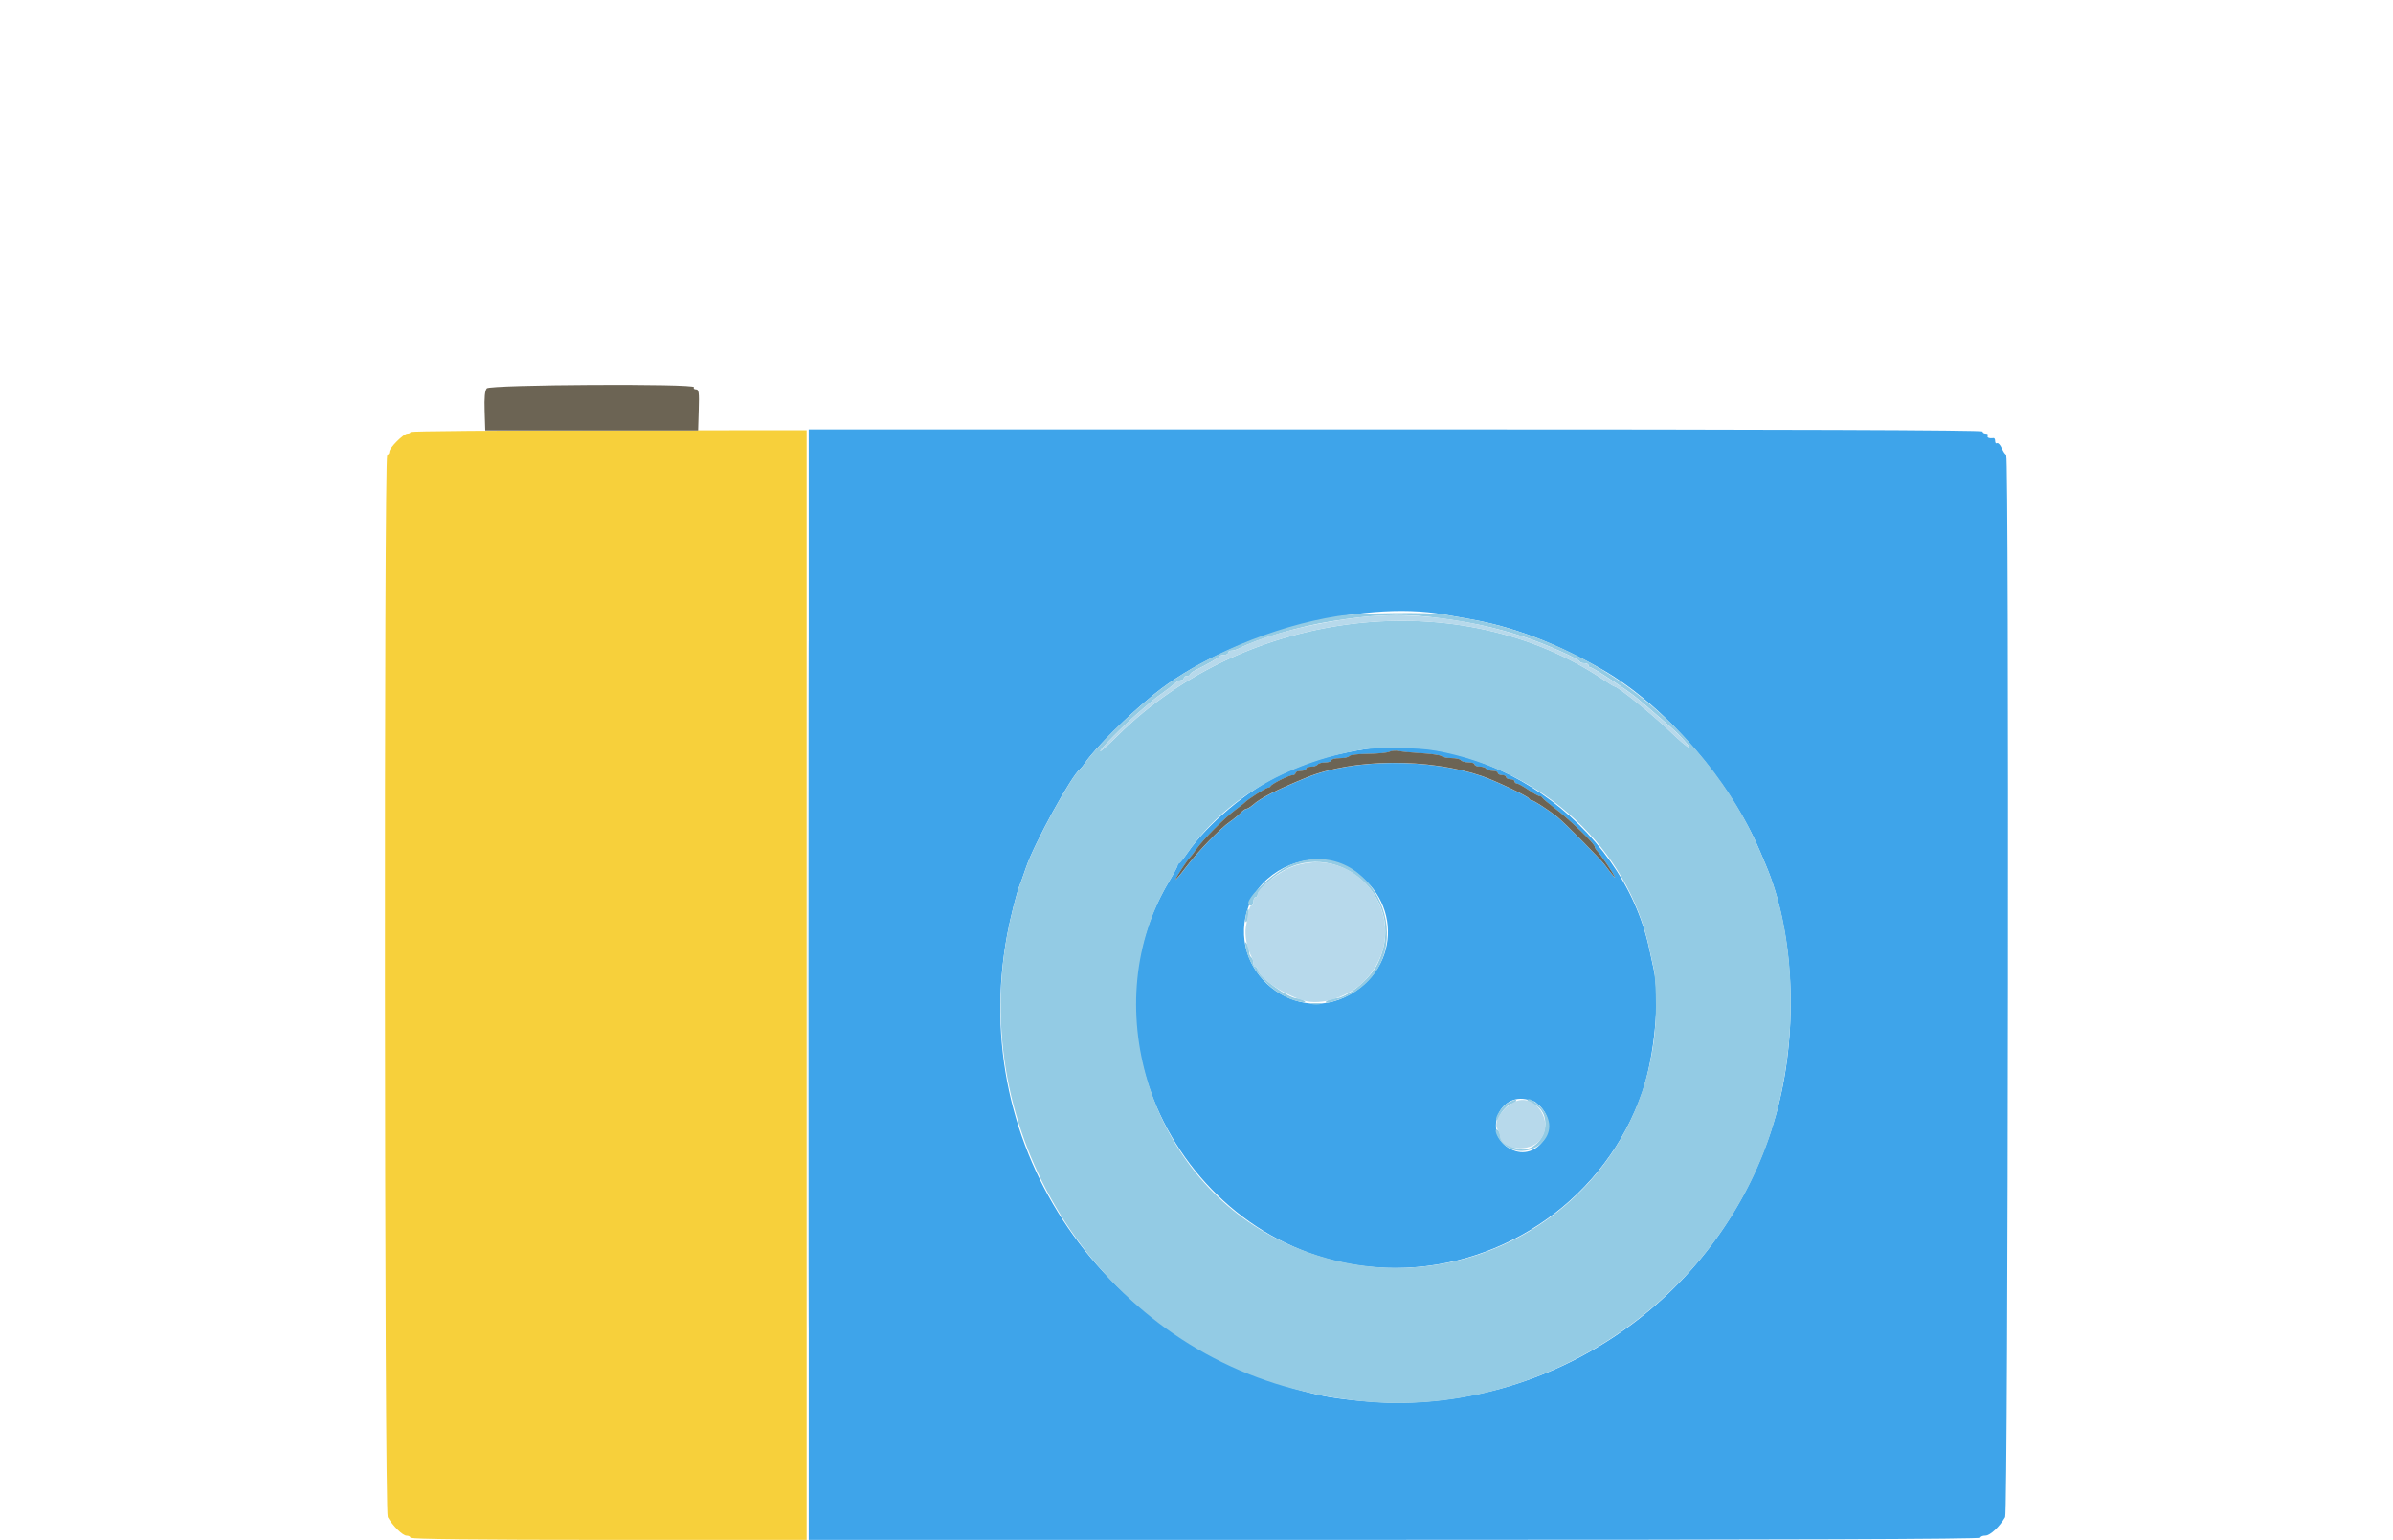 <?xml version="1.0" encoding="UTF-8" standalone="no"?>
<svg
   id="svg"
   version="1.1"
   width="62.155"
   height="40"
   viewBox="0 0 62.155 40"
   sodipodi:docname="turistickaPonuda.svg"
   inkscape:version="1.1 (c68e22c387, 2021-05-23)"
   xmlns:inkscape="http://www.inkscape.org/namespaces/inkscape"
   xmlns:sodipodi="http://sodipodi.sourceforge.net/DTD/sodipodi-0.dtd"
   xmlns="http://www.w3.org/2000/svg"
   xmlns:svg="http://www.w3.org/2000/svg">
  <defs
     id="defs11" />
  <sodipodi:namedview
     id="namedview9"
     pagecolor="#ffffff"
     bordercolor="#666666"
     borderopacity="1.0"
     inkscape:pageshadow="2"
     inkscape:pageopacity="0.0"
     inkscape:pagecheckerboard="0"
     showgrid="false"
     fit-margin-top="10"
     fit-margin-left="10"
     fit-margin-right="10"
     fit-margin-bottom="0"
     inkscape:zoom="0.925"
     inkscape:cx="200"
     inkscape:cy="148.64865"
     inkscape:window-width="1920"
     inkscape:window-height="1013"
     inkscape:window-x="-9"
     inkscape:window-y="-9"
     inkscape:window-maximized="1"
     inkscape:current-layer="svgg"
     lock-margins="true" />
  <g
     id="svgg"
     transform="translate(-35.564,-79.559)">
    <path
       id="path0"
       d="m 46.226,90.782 c 0,0.023 -0.034,0.041 -0.077,0.041 -0.1,0 -0.471,0.371 -0.471,0.471 0,0.042 -0.025,0.077 -0.055,0.077 -0.088,0 -0.075,27.444 0.014,27.597 0.131,0.228 0.388,0.481 0.488,0.481 0.055,0 0.101,0.025 0.101,0.055 0,0.036 1.751,0.055 5.145,0.055 h 5.145 V 105.147 90.735 l -5.145,0.003 c -2.83,0.002 -5.145,0.021 -5.145,0.044"
       stroke="none"
       fill="#f7d03b"
       fill-rule="evenodd"
       style="stroke-width:0.137" />
    <path
       id="path1"
       d="m 56.57,105.136 v 14.422 h 15.216 c 10.108,0 15.216,-0.018 15.216,-0.055 0,-0.03 0.058,-0.055 0.128,-0.055 0.125,0 0.37,-0.229 0.515,-0.481 0.077,-0.135 0.104,-27.597 0.027,-27.597 -0.023,0 -0.074,-0.074 -0.114,-0.164 -0.04,-0.091 -0.095,-0.151 -0.123,-0.134 -0.027,0.017 -0.05,-0.007 -0.05,-0.054 0,-0.047 -0.018,-0.083 -0.041,-0.079 -0.109,0.017 -0.181,-0.012 -0.151,-0.061 0.019,-0.03 -0.004,-0.055 -0.051,-0.055 -0.047,0 -0.085,-0.025 -0.085,-0.055 0,-0.036 -5.118,-0.055 -15.243,-0.055 H 56.57 v 14.422 m 16.513,-9.611 c 0.144,0.027 0.435,0.079 0.646,0.115 1.119,0.193 2.237,0.618 3.448,1.311 1.638,0.938 3.323,2.882 4.106,4.737 0.051,0.12 0.114,0.268 0.139,0.328 0.73,1.706 0.86,4.22 0.325,6.295 -1.164,4.515 -5.27,7.693 -9.934,7.689 -0.524,-4.2e-4 -1.469,-0.092 -1.888,-0.183 -5.683,-1.235 -9.23,-6.41 -8.203,-11.967 0.082,-0.443 0.247,-1.099 0.324,-1.286 0.025,-0.06 0.099,-0.269 0.166,-0.465 0.219,-0.642 1.189,-2.406 1.415,-2.573 0.02,-0.015 0.073,-0.08 0.117,-0.145 0.267,-0.392 1.117,-1.237 1.8,-1.79 1.882,-1.524 5.352,-2.475 7.538,-2.066 m -2.2,3.516 c -0.855,0.154 -1.287,0.288 -2.039,0.635 -0.857,0.395 -1.917,1.282 -2.438,2.04 -0.093,0.135 -0.189,0.255 -0.213,0.265 -0.024,0.01 -0.044,0.038 -0.044,0.063 0,0.025 -0.094,0.201 -0.209,0.392 -2.586,4.299 0.781,10.071 5.87,10.062 2.875,-0.005 5.48,-1.862 6.41,-4.569 0.319,-0.93 0.461,-2.449 0.298,-3.191 -0.031,-0.141 -0.083,-0.38 -0.115,-0.53 -0.7,-3.291 -4.277,-5.748 -7.519,-5.165 m 1.615,0.085 c 0.256,0.015 0.489,0.05 0.517,0.077 0.029,0.027 0.144,0.05 0.257,0.05 0.113,0 0.22,0.025 0.239,0.055 0.019,0.03 0.106,0.055 0.195,0.055 0.089,0 0.161,0.025 0.161,0.055 0,0.03 0.06,0.055 0.134,0.055 0.073,0 0.149,0.025 0.167,0.055 0.019,0.03 0.094,0.055 0.167,0.055 0.073,0 0.134,0.025 0.134,0.055 0,0.03 0.049,0.055 0.109,0.055 0.06,0 0.109,0.025 0.109,0.055 0,0.03 0.049,0.055 0.109,0.055 0.06,0 0.109,0.025 0.109,0.055 0,0.03 0.026,0.055 0.059,0.055 0.032,0 0.166,0.074 0.297,0.164 0.131,0.09 0.263,0.164 0.293,0.164 0.03,0 0.062,0.018 0.072,0.041 0.01,0.023 0.158,0.148 0.33,0.278 0.369,0.281 1.03,0.915 1.03,0.99 0,0.029 0.032,0.085 0.071,0.124 0.08,0.081 0.381,0.521 0.444,0.647 0.042,0.085 -0.049,-0.021 -0.257,-0.298 -0.123,-0.164 -1.031,-1.083 -1.223,-1.237 -0.217,-0.175 -0.617,-0.435 -0.669,-0.435 -0.03,0 -0.062,-0.021 -0.072,-0.046 -0.023,-0.059 -0.862,-0.46 -1.222,-0.584 -1.372,-0.472 -3.348,-0.457 -4.552,0.035 -0.782,0.32 -1.192,0.529 -1.408,0.719 -0.06,0.053 -0.132,0.096 -0.161,0.096 -0.028,0 -0.091,0.044 -0.14,0.098 -0.049,0.054 -0.175,0.158 -0.28,0.231 -0.264,0.182 -0.837,0.776 -1.157,1.198 -0.146,0.193 -0.266,0.333 -0.266,0.311 0,-0.041 0.324,-0.531 0.382,-0.579 0.018,-0.015 0.094,-0.114 0.167,-0.219 0.173,-0.248 0.73,-0.808 1.011,-1.015 0.12,-0.089 0.231,-0.176 0.246,-0.193 0.063,-0.072 0.544,-0.38 0.594,-0.38 0.03,0 0.062,-0.018 0.072,-0.041 0.026,-0.059 0.48,-0.287 0.571,-0.287 0.042,0 0.077,-0.025 0.077,-0.055 0,-0.03 0.062,-0.055 0.137,-0.055 0.075,0 0.137,-0.025 0.137,-0.055 0,-0.03 0.06,-0.055 0.134,-0.055 0.073,0 0.149,-0.025 0.167,-0.055 0.019,-0.03 0.106,-0.055 0.195,-0.055 0.089,0 0.161,-0.025 0.161,-0.055 0,-0.03 0.097,-0.055 0.216,-0.055 0.119,0 0.231,-0.025 0.25,-0.055 0.019,-0.03 0.236,-0.057 0.482,-0.059 0.247,-0.002 0.498,-0.026 0.558,-0.053 0.06,-0.027 0.171,-0.035 0.246,-0.019 0.075,0.017 0.346,0.043 0.602,0.058 m -2.292,2.832 c 1.59,0.483 1.914,2.431 0.557,3.349 -1.499,1.014 -3.411,-0.54 -2.758,-2.241 0.324,-0.844 1.357,-1.364 2.2,-1.109 m 5.226,6.217 c 0.003,0 0.053,0.043 0.11,0.096 0.585,0.541 -0.041,1.499 -0.742,1.136 -0.728,-0.377 -0.322,-1.499 0.463,-1.279 0.09,0.025 0.166,0.046 0.17,0.046"
       stroke="none"
       fill="#3ea4ea"
       fill-rule="evenodd"
       style="stroke-width:0.137" />
    <path
       id="path2"
       d="m 56.542,105.136 c 0,7.947 0.006,11.191 0.014,7.207 0.008,-3.984 0.008,-10.486 0,-14.45 -0.008,-3.964 -0.014,-0.704 -0.014,7.243 m 13.781,-9.576 c -1.701,0.265 -3.589,1.068 -4.778,2.03 -0.683,0.553 -1.534,1.398 -1.8,1.79 -0.044,0.065 -0.097,0.13 -0.117,0.145 -0.226,0.167 -1.196,1.93 -1.415,2.573 -0.067,0.196 -0.141,0.405 -0.166,0.465 -0.077,0.187 -0.242,0.844 -0.324,1.286 -0.984,5.326 2.444,10.613 7.683,11.847 0.595,0.14 0.621,0.145 1.232,0.226 4.516,0.601 9.085,-2.152 10.754,-6.478 0.9,-2.335 0.914,-5.37 0.032,-7.429 -0.026,-0.06 -0.088,-0.208 -0.139,-0.328 -0.692,-1.639 -1.935,-3.185 -3.449,-4.292 -1.181,-0.862 -2.708,-1.516 -4.105,-1.756 -0.211,-0.036 -0.501,-0.088 -0.646,-0.115 -0.378,-0.071 -2.23,-0.047 -2.76,0.036 m 2.362,0.025 c 0.968,0.109 1.704,0.265 2.489,0.528 0.574,0.193 1.384,0.555 1.419,0.634 0.01,0.023 0.066,0.041 0.123,0.041 0.058,0 0.105,0.025 0.105,0.055 0,0.03 0.026,0.055 0.057,0.055 0.061,0 0.958,0.591 1.19,0.785 0.409,0.341 0.983,0.841 1.079,0.941 0.511,0.528 0.317,0.443 -0.257,-0.112 -0.405,-0.392 -1.309,-1.121 -1.389,-1.121 -0.017,0 -0.134,-0.07 -0.26,-0.155 -3.723,-2.53 -9.284,-1.901 -12.647,1.429 -0.237,0.235 -0.441,0.417 -0.453,0.405 -0.029,-0.029 0.651,-0.713 1.017,-1.022 0.161,-0.135 0.32,-0.272 0.353,-0.303 0.034,-0.031 0.148,-0.117 0.253,-0.19 0.105,-0.073 0.239,-0.177 0.298,-0.231 0.058,-0.054 0.138,-0.097 0.178,-0.097 0.04,0 0.072,-0.025 0.072,-0.055 0,-0.03 0.037,-0.055 0.082,-0.055 0.045,0 0.082,-0.018 0.083,-0.041 2.73e-4,-0.023 0.056,-0.068 0.123,-0.101 0.329,-0.162 0.617,-0.327 0.634,-0.364 0.01,-0.023 0.066,-0.041 0.123,-0.041 0.058,0 0.105,-0.025 0.105,-0.055 0,-0.03 0.037,-0.055 0.083,-0.055 0.046,0 0.126,-0.022 0.178,-0.048 0.52,-0.265 1.576,-0.578 2.394,-0.71 1.057,-0.171 1.787,-0.204 2.569,-0.117 m 0.168,3.474 c 2.8,0.505 4.995,2.54 5.549,5.146 0.032,0.151 0.083,0.389 0.115,0.531 0.031,0.141 0.056,0.572 0.055,0.958 -0.007,5.096 -5.272,8.341 -9.824,6.054 -3.366,-1.691 -4.711,-6.15 -2.809,-9.313 0.115,-0.191 0.209,-0.368 0.209,-0.392 0,-0.025 0.02,-0.053 0.044,-0.063 0.024,-0.01 0.12,-0.129 0.213,-0.265 0.941,-1.37 2.543,-2.327 4.477,-2.675 0.432,-0.078 1.491,-0.068 1.97,0.019 m -3.667,2.921 c -0.549,0.188 -1.48,1.103 -1.122,1.103 0.03,0 0.055,-0.049 0.055,-0.109 0,-0.06 0.025,-0.109 0.055,-0.109 0.03,0 0.055,-0.035 0.055,-0.077 0,-0.042 0.133,-0.198 0.295,-0.346 1.488,-1.36 3.706,0.337 2.815,2.155 -0.197,0.401 -0.802,0.894 -1.101,0.896 -0.067,4.1e-4 -0.158,0.027 -0.204,0.059 -0.2,0.141 0.376,-0.024 0.649,-0.186 1.878,-1.115 0.563,-4.089 -1.498,-3.384 m -1.256,1.312 c -0.022,0.1 -0.027,0.195 -0.011,0.212 0.041,0.041 0.106,-0.235 0.076,-0.323 -0.013,-0.039 -0.043,0.011 -0.065,0.111 m -0.01,0.868 c 0.11,0.639 0.781,1.311 1.42,1.42 0.133,0.023 0.155,0.016 0.092,-0.029 -0.045,-0.032 -0.123,-0.059 -0.173,-0.059 -0.242,-0.002 -1.031,-0.584 -1.031,-0.76 0,-0.034 -0.025,-0.062 -0.055,-0.062 -0.03,0 -0.055,-0.048 -0.055,-0.106 0,-0.058 -0.025,-0.122 -0.055,-0.14 -0.03,-0.019 -0.055,-0.088 -0.056,-0.154 -4.11e-4,-0.066 -0.027,-0.157 -0.059,-0.202 -0.045,-0.063 -0.051,-0.041 -0.029,0.092 m 1.718,1.479 c 0.068,0.013 0.167,0.013 0.219,-0.001 0.052,-0.014 -0.003,-0.025 -0.124,-0.024 -0.12,4.2e-4 -0.163,0.012 -0.095,0.025 m 5.09,2.565 c -0.149,0.081 -0.351,0.389 -0.293,0.447 0.017,0.017 0.047,-0.016 0.067,-0.073 0.051,-0.144 0.244,-0.35 0.328,-0.35 0.038,0 0.085,-0.025 0.103,-0.055 0.047,-0.076 -0.028,-0.065 -0.205,0.031 m 0.506,-0.057 c 0,0.016 0.062,0.052 0.137,0.081 0.518,0.197 0.401,1.04 -0.165,1.182 -0.235,0.059 -0.683,-0.189 -0.683,-0.378 0,-0.048 -0.025,-0.101 -0.055,-0.12 -0.098,-0.06 -0.058,0.118 0.06,0.267 0.516,0.656 1.594,0.028 1.186,-0.69 -0.13,-0.229 -0.479,-0.478 -0.479,-0.342"
       stroke="none"
       fill="#93cbe4"
       fill-rule="evenodd"
       style="stroke-width:0.137" />
    <path
       id="path3"
       d="m 70.911,95.593 c -1.268,0.148 -2.477,0.458 -3.188,0.82 -0.052,0.027 -0.132,0.048 -0.178,0.048 -0.046,0 -0.083,0.025 -0.083,0.055 0,0.03 -0.047,0.055 -0.105,0.055 -0.058,0 -0.113,0.018 -0.123,0.041 -0.016,0.037 -0.304,0.202 -0.634,0.364 -0.067,0.033 -0.123,0.079 -0.123,0.101 -2.74e-4,0.023 -0.037,0.041 -0.083,0.041 -0.045,0 -0.082,0.025 -0.082,0.055 0,0.03 -0.032,0.055 -0.072,0.055 -0.039,0 -0.119,0.044 -0.178,0.097 -0.058,0.054 -0.192,0.157 -0.298,0.231 -0.105,0.073 -0.219,0.159 -0.253,0.19 -0.034,0.031 -0.193,0.167 -0.353,0.303 -0.366,0.309 -1.047,0.993 -1.017,1.022 0.012,0.012 0.216,-0.17 0.453,-0.405 3.363,-3.33 8.923,-3.959 12.647,-1.429 0.126,0.086 0.243,0.155 0.26,0.155 0.08,0 0.984,0.729 1.389,1.121 0.574,0.555 0.769,0.64 0.257,0.112 -0.096,-0.099 -0.67,-0.599 -1.079,-0.941 -0.232,-0.193 -1.129,-0.785 -1.19,-0.785 -0.031,0 -0.057,-0.025 -0.057,-0.055 0,-0.03 -0.047,-0.055 -0.105,-0.055 -0.058,0 -0.113,-0.018 -0.123,-0.041 C 76.559,96.669 75.748,96.307 75.174,96.114 73.748,95.635 72.187,95.444 70.911,95.593 m -1.744,6.465 c -0.359,0.118 -0.938,0.569 -0.938,0.731 0,0.042 -0.025,0.077 -0.055,0.077 -0.03,0 -0.055,0.049 -0.055,0.109 0,0.06 -0.022,0.109 -0.049,0.109 -0.046,0 -0.063,0.066 -0.148,0.567 -0.034,0.198 0.032,0.539 0.147,0.759 0.027,0.052 0.049,0.132 0.049,0.178 0,0.046 0.025,0.083 0.055,0.083 0.03,0 0.055,0.028 0.055,0.062 0,0.203 0.66,0.657 1.184,0.814 0.472,0.141 1.184,-0.087 1.596,-0.512 1.333,-1.376 -0.028,-3.574 -1.842,-2.977 m 5.704,6.138 c -0.318,0.177 -0.521,0.521 -0.412,0.696 0.035,0.056 0.064,0.131 0.064,0.165 0,0.338 0.672,0.454 0.989,0.17 0.496,-0.443 -0.068,-1.35 -0.641,-1.031"
       stroke="none"
       fill="#b7d9eb"
       fill-rule="evenodd"
       style="stroke-width:0.137" />
    <path
       id="path4"
       d="m 48.208,89.648 c -0.049,0.056 -0.066,0.232 -0.055,0.586 l 0.016,0.506 h 2.764 2.764 l 0.016,-0.534 c 0.014,-0.459 0.004,-0.534 -0.072,-0.534 -0.048,0 -0.072,-0.025 -0.053,-0.055 0.06,-0.098 -5.293,-0.069 -5.38,0.029 M 71.65,99.086 c -0.06,0.027 -0.311,0.051 -0.558,0.053 -0.247,0.002 -0.464,0.028 -0.482,0.059 -0.019,0.03 -0.131,0.055 -0.25,0.055 -0.119,0 -0.216,0.025 -0.216,0.055 0,0.03 -0.072,0.055 -0.161,0.055 -0.089,0 -0.176,0.025 -0.195,0.055 -0.019,0.03 -0.094,0.055 -0.167,0.055 -0.073,0 -0.134,0.025 -0.134,0.055 0,0.03 -0.062,0.055 -0.137,0.055 -0.075,0 -0.137,0.025 -0.137,0.055 0,0.03 -0.035,0.055 -0.077,0.055 -0.091,0 -0.544,0.228 -0.571,0.287 -0.01,0.023 -0.043,0.041 -0.072,0.041 -0.05,0 -0.531,0.308 -0.594,0.38 -0.015,0.017 -0.126,0.104 -0.246,0.193 -0.28,0.207 -0.838,0.767 -1.011,1.015 -0.073,0.105 -0.149,0.204 -0.167,0.219 -0.059,0.048 -0.382,0.538 -0.382,0.579 0,0.022 0.12,-0.118 0.266,-0.311 0.32,-0.422 0.894,-1.016 1.157,-1.198 0.105,-0.073 0.231,-0.177 0.28,-0.231 0.049,-0.054 0.112,-0.098 0.14,-0.098 0.028,0 0.101,-0.043 0.161,-0.096 0.216,-0.19 0.626,-0.399 1.408,-0.719 1.204,-0.492 3.18,-0.507 4.552,-0.035 0.36,0.124 1.199,0.525 1.222,0.584 0.01,0.026 0.043,0.046 0.072,0.046 0.052,0 0.451,0.26 0.669,0.435 0.192,0.155 1.1,1.074 1.223,1.237 0.208,0.277 0.299,0.383 0.257,0.298 -0.063,-0.127 -0.364,-0.566 -0.444,-0.647 -0.039,-0.04 -0.071,-0.096 -0.071,-0.124 0,-0.074 -0.66,-0.709 -1.03,-0.99 -0.171,-0.13 -0.32,-0.255 -0.33,-0.278 -0.01,-0.023 -0.043,-0.041 -0.072,-0.041 -0.03,0 -0.161,-0.074 -0.293,-0.164 -0.131,-0.09 -0.265,-0.164 -0.297,-0.164 -0.032,0 -0.059,-0.025 -0.059,-0.055 0,-0.03 -0.049,-0.055 -0.109,-0.055 -0.06,0 -0.109,-0.025 -0.109,-0.055 0,-0.03 -0.049,-0.055 -0.109,-0.055 -0.06,0 -0.109,-0.025 -0.109,-0.055 0,-0.03 -0.06,-0.055 -0.134,-0.055 -0.073,0 -0.149,-0.025 -0.167,-0.055 -0.019,-0.03 -0.094,-0.055 -0.167,-0.055 -0.073,0 -0.134,-0.025 -0.134,-0.055 0,-0.03 -0.072,-0.055 -0.161,-0.055 -0.089,0 -0.176,-0.025 -0.195,-0.055 -0.019,-0.03 -0.126,-0.055 -0.239,-0.055 -0.113,0 -0.228,-0.022 -0.257,-0.05 -0.029,-0.027 -0.261,-0.062 -0.517,-0.077 -0.256,-0.015 -0.527,-0.041 -0.602,-0.058 -0.075,-0.017 -0.186,-0.008 -0.246,0.019"
       stroke="none"
       fill="#6c6454"
       fill-rule="evenodd"
       style="stroke-width:0.137" />
  </g>
</svg>
